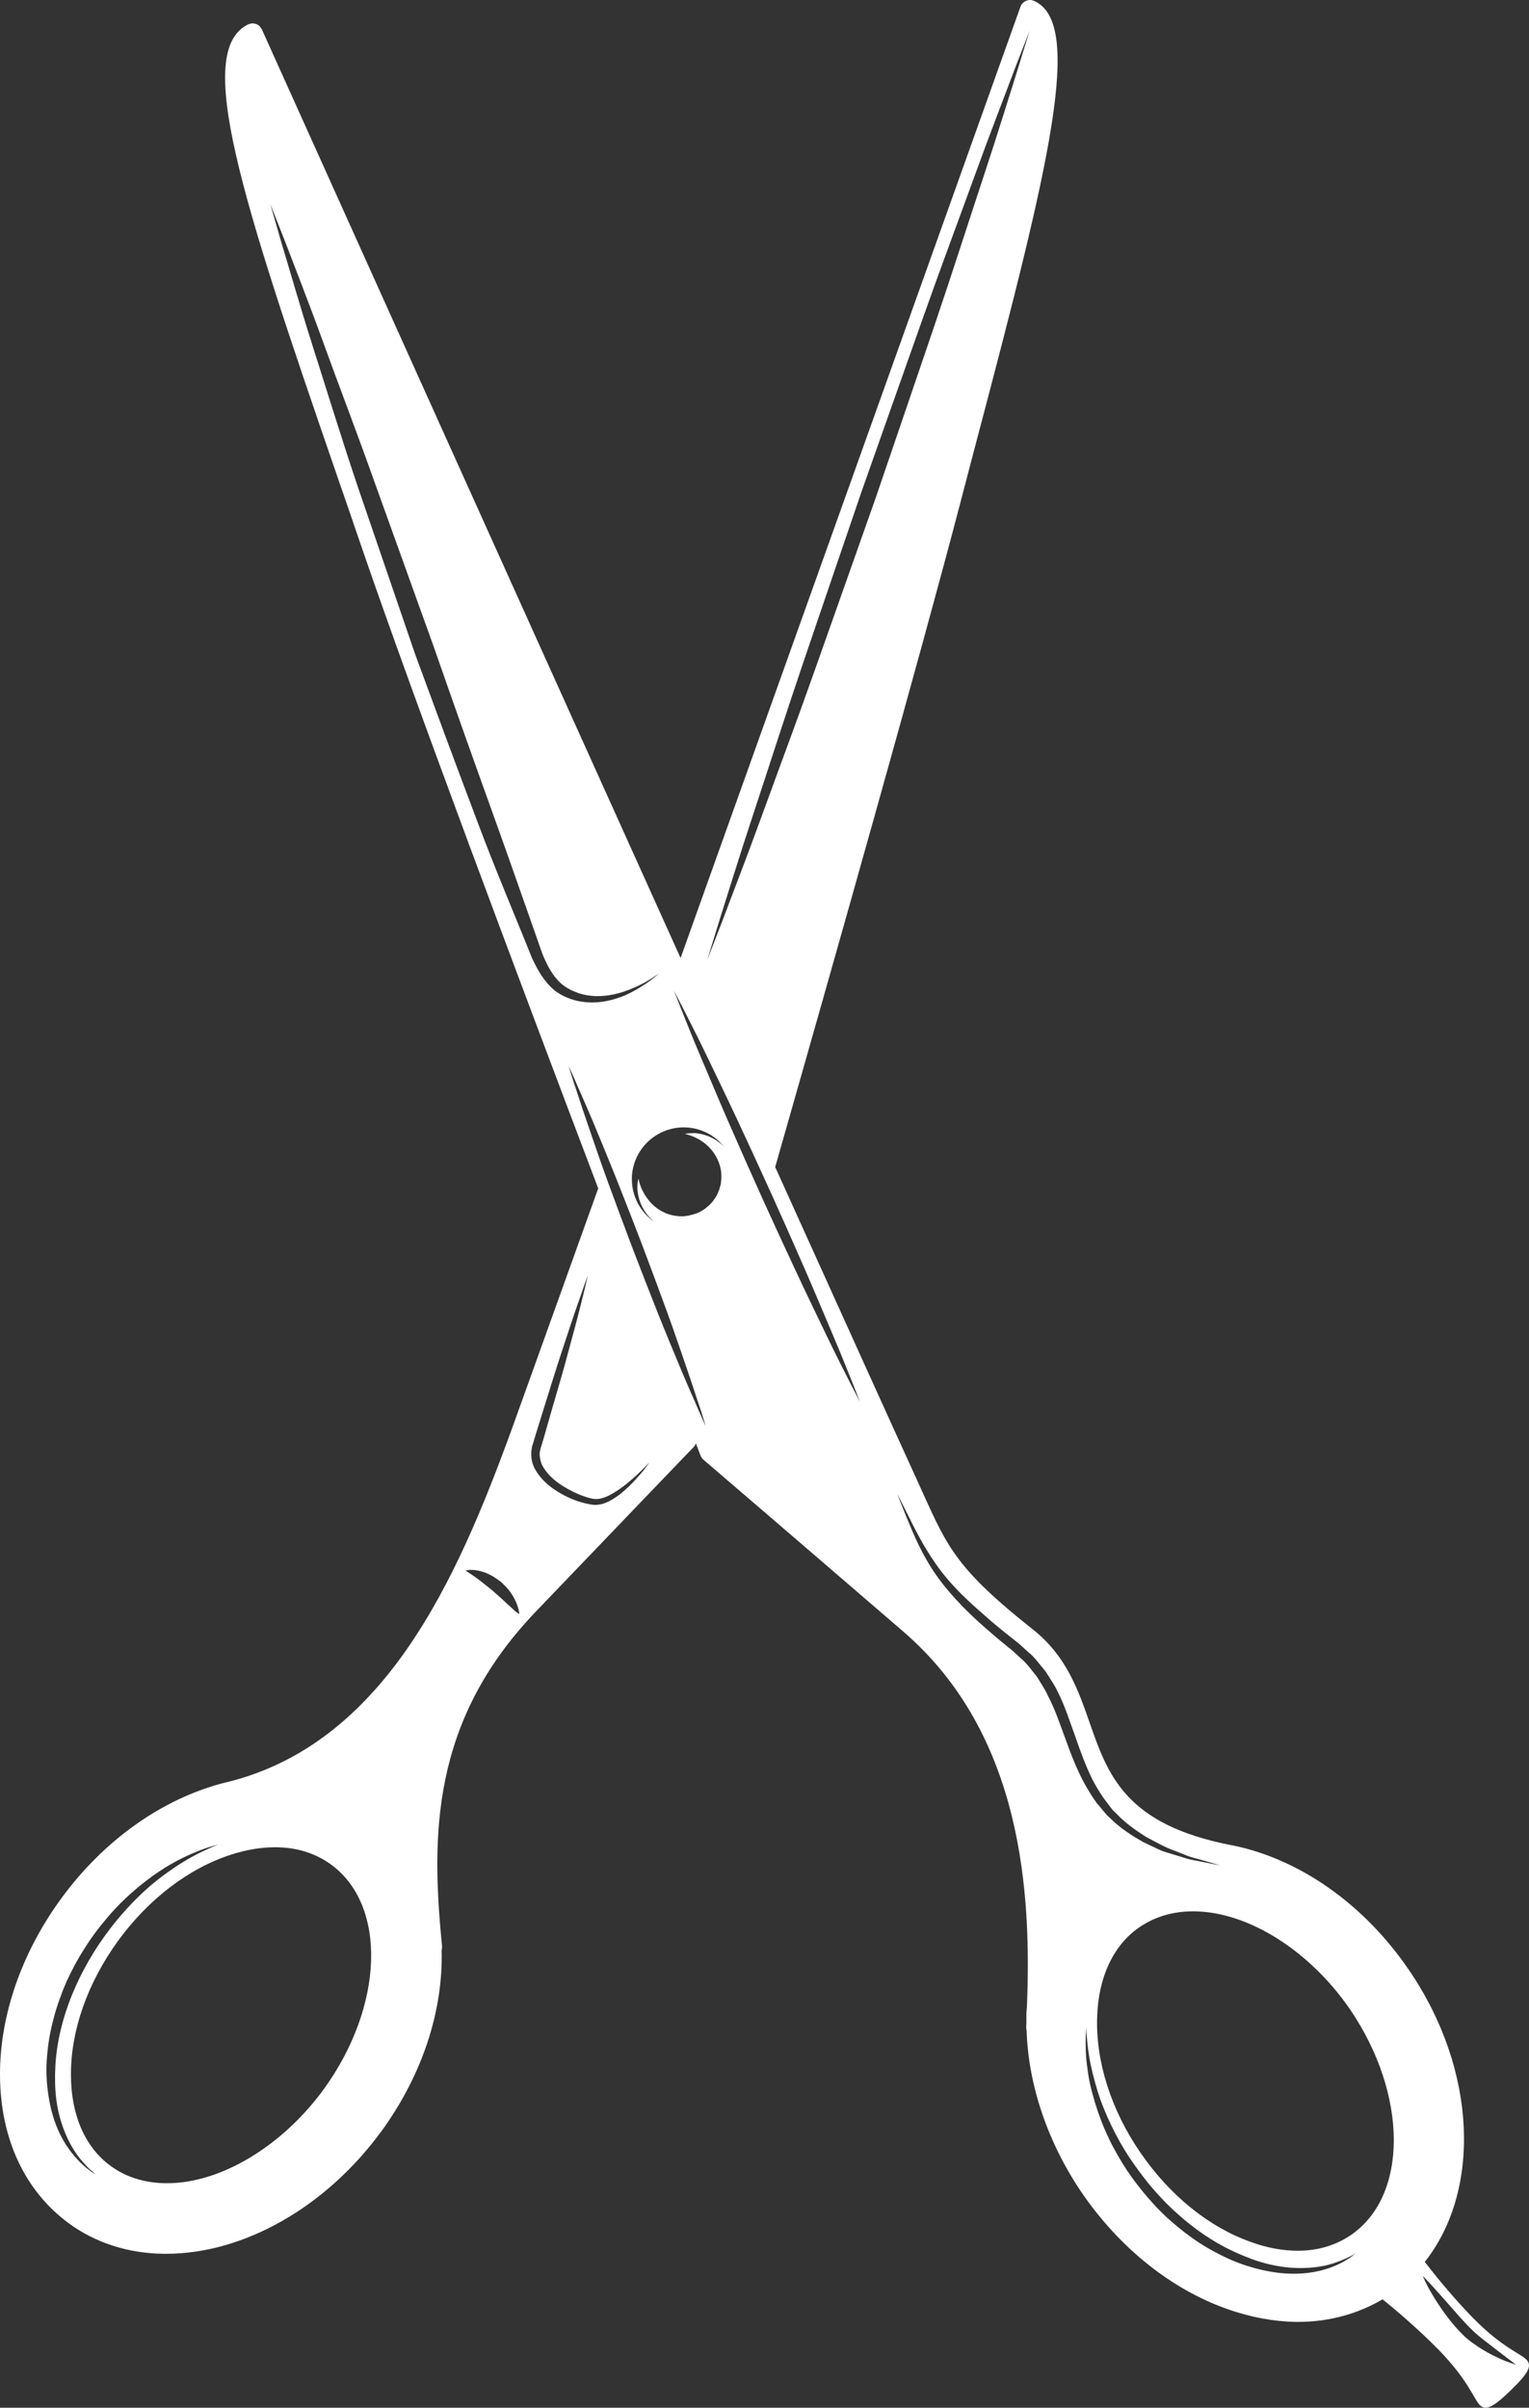 <svg width="80" height="126" viewBox="0 0 80 126" fill="none" xmlns="http://www.w3.org/2000/svg">
<rect x="0" y="0" width="80" height="126" fill="#333333" stroke="none"/>
<path d="M77.033 121.266C76.019 120.223 75.07 119.052 74.547 118.371C77.502 114.636 77.3 108.336 73.715 103.089C71.379 99.662 68.029 97.3 64.509 96.576C64.498 96.576 64.477 96.566 64.466 96.566C64.466 96.566 64.456 96.566 64.445 96.566C58.876 95.491 57.969 92.894 57.009 90.148C56.412 88.435 55.793 86.658 54.044 85.274C50.107 82.156 49.584 80.996 48.315 78.197C48.208 77.963 48.091 77.708 47.974 77.442C46.939 75.186 44.144 69.003 40.559 61.074C43.834 49.602 48.176 34.235 50.214 26.435C50.534 25.19 50.865 23.966 51.174 22.774C54.897 8.663 56.711 1.234 54.118 0.053C54.044 0.021 53.969 0 53.894 0C53.82 0 53.756 0.011 53.692 0.043C53.553 0.096 53.446 0.213 53.393 0.351C53.243 0.777 43.354 28.467 35.609 50.135C25.795 28.393 13.89 1.958 13.698 1.532C13.634 1.405 13.527 1.298 13.399 1.256C13.335 1.234 13.282 1.224 13.218 1.224C13.143 1.224 13.058 1.245 12.983 1.277C10.135 2.66 12.599 10.291 17.602 24.796C18.029 26.02 18.456 27.275 18.893 28.552C21.624 36.523 27.139 51.22 31.3 62.192C29.134 68.226 27.491 72.813 26.819 74.675C23.907 82.688 20.088 91.404 11.607 93.33C11.383 93.394 11.169 93.447 10.967 93.522C8.001 94.48 5.238 96.555 3.179 99.386C1.12 102.216 -0.011 105.484 7.47965e-05 108.591C0.011 111.922 1.302 114.678 3.627 116.37C5.014 117.381 6.721 117.924 8.556 117.945H8.705C12.77 117.945 17.069 115.487 19.949 111.539C19.949 111.539 19.949 111.528 19.96 111.528C22.072 108.623 23.192 105.271 23.107 102.057C23.128 101.993 23.128 101.929 23.128 101.855C22.573 96.161 22.499 90.127 28.025 84.349C33.721 78.4 36.282 75.739 36.303 75.718C36.356 75.665 36.378 75.601 36.41 75.537C36.559 75.931 36.644 76.154 36.655 76.175C36.687 76.261 36.74 76.335 36.804 76.388C36.836 76.42 40.474 79.528 47.259 85.381C53.532 90.787 53.958 99.13 53.734 104.941C53.734 104.983 53.724 105.037 53.724 105.1C53.713 105.217 53.702 105.335 53.702 105.452C53.702 105.515 53.702 105.59 53.702 105.664C53.702 105.707 53.702 105.739 53.702 105.781V105.856L53.692 106.058C53.692 106.122 53.692 106.186 53.713 106.239C53.798 109.112 54.822 112.135 56.604 114.753C58.578 117.637 61.287 119.808 64.221 120.84C65.426 121.266 66.632 121.489 67.784 121.51H67.922C69.523 121.51 71.038 121.095 72.339 120.329C72.99 120.851 74.206 121.883 75.283 122.979C76.82 124.565 77.118 125.544 77.417 125.852C77.716 126.161 78.089 126.023 79.049 125.086C80.02 124.15 80.159 123.788 79.86 123.479C79.55 123.16 78.569 122.841 77.033 121.266ZM4.758 113.635C4.63 113.54 4.438 113.401 4.225 113.188C3.798 112.773 3.243 112.082 2.891 111.092C2.71 110.602 2.582 110.049 2.507 109.464C2.464 109.166 2.443 108.868 2.432 108.548C2.422 108.25 2.432 107.931 2.464 107.601C2.56 106.303 2.934 104.951 3.488 103.685C3.777 103.057 4.107 102.451 4.481 101.876C4.662 101.589 4.854 101.312 5.057 101.046C5.249 100.79 5.462 100.535 5.675 100.28C6.518 99.3 7.457 98.524 8.31 97.949C9.164 97.374 9.964 97.023 10.519 96.81C10.796 96.704 11.02 96.64 11.18 96.597C11.329 96.555 11.415 96.534 11.415 96.534C11.415 96.534 11.095 96.651 10.561 96.906C10.295 97.034 9.975 97.204 9.623 97.417C9.27 97.63 8.886 97.896 8.481 98.194C6.87 99.396 5.067 101.471 3.979 103.908C3.424 105.122 3.062 106.409 2.934 107.644C2.902 107.942 2.891 108.25 2.88 108.559C2.88 108.846 2.88 109.144 2.902 109.432C2.944 109.996 3.04 110.528 3.19 111.007C3.478 111.964 3.926 112.688 4.321 113.124C4.513 113.348 4.673 113.508 4.801 113.614C4.918 113.72 4.982 113.774 4.982 113.774C4.982 113.774 4.886 113.731 4.758 113.635ZM16.93 109.347C14.754 112.326 11.543 114.253 8.748 114.253C7.617 114.253 6.625 113.955 5.803 113.359C4.459 112.39 3.712 110.687 3.712 108.58C3.702 106.25 4.587 103.76 6.177 101.567C7.777 99.375 9.879 97.768 12.098 97.055C12.887 96.8 13.655 96.672 14.38 96.672H14.466C15.554 96.683 16.503 96.991 17.293 97.555C20.269 99.694 20.098 104.983 16.93 109.347ZM37.658 48.112C38.084 46.772 38.671 44.845 39.429 42.557C40.186 40.269 41.039 37.587 42.01 34.725C42.981 31.873 44.016 28.829 45.061 25.775C46.128 22.742 47.206 19.709 48.208 16.868C49.211 14.026 50.203 11.387 51.025 9.12C51.846 6.853 52.582 4.98 53.073 3.661C53.585 2.352 53.873 1.596 53.873 1.596C53.873 1.596 53.638 2.363 53.222 3.714C52.795 5.055 52.209 6.981 51.451 9.269C50.694 11.557 49.84 14.239 48.87 17.102C47.899 19.954 46.864 22.997 45.819 26.052C44.752 29.085 43.674 32.118 42.672 34.959C41.669 37.8 40.677 40.44 39.855 42.706C39.034 44.973 38.298 46.846 37.807 48.166C37.295 49.475 37.007 50.23 37.007 50.23C37.007 50.23 37.242 49.453 37.658 48.112ZM27.833 50.135C26.968 47.964 25.902 45.484 24.888 42.76C23.864 40.046 22.787 37.141 21.72 34.235C20.717 31.309 19.714 28.382 18.776 25.637C17.848 22.891 17.058 20.294 16.354 18.091C15.65 15.878 15.127 14.015 14.732 12.728C14.359 11.43 14.146 10.685 14.146 10.685C14.146 10.685 14.434 11.408 14.925 12.664C15.405 13.93 16.119 15.729 16.909 17.91C17.698 20.092 18.669 22.614 19.64 25.349C20.621 28.074 21.667 30.989 22.712 33.895C23.726 36.811 24.76 39.727 25.742 42.451C26.723 45.175 27.609 47.74 28.377 49.911C28.59 50.432 28.825 50.901 29.155 51.263C29.465 51.635 29.881 51.837 30.308 51.986C31.161 52.252 31.993 52.103 32.623 51.901C33.252 51.688 33.721 51.433 34.031 51.241C34.34 51.05 34.489 50.933 34.489 50.933C34.489 50.933 34.351 51.071 34.063 51.284C33.775 51.497 33.327 51.805 32.697 52.093C32.068 52.348 31.204 52.593 30.212 52.38C29.732 52.263 29.198 52.05 28.793 51.624C28.377 51.209 28.089 50.677 27.833 50.135ZM27.022 84.37C26.936 84.306 26.83 84.2 26.702 84.082C26.574 83.965 26.424 83.838 26.275 83.689C26.115 83.55 25.955 83.401 25.795 83.263C25.464 82.986 25.123 82.72 24.846 82.518C24.568 82.326 24.355 82.188 24.355 82.188C24.355 82.188 24.611 82.114 24.984 82.188C25.166 82.22 25.379 82.284 25.592 82.39C25.806 82.486 26.008 82.635 26.211 82.784C26.392 82.954 26.574 83.135 26.702 83.316C26.83 83.508 26.947 83.699 27.011 83.87C27.16 84.21 27.171 84.466 27.171 84.466C27.171 84.466 27.107 84.434 27.022 84.37ZM33.497 77.154C33.337 77.335 33.145 77.559 32.9 77.793C32.654 78.027 32.367 78.282 31.993 78.495C31.801 78.602 31.609 78.698 31.332 78.74C31.193 78.761 31.118 78.761 30.958 78.74C30.841 78.719 30.713 78.698 30.596 78.666C30.116 78.549 29.636 78.346 29.177 78.059C28.718 77.782 28.281 77.399 27.982 76.867C27.843 76.601 27.769 76.282 27.801 75.941L27.833 75.739L27.843 75.686C27.854 75.622 27.854 75.643 27.865 75.611L27.897 75.516L28.014 75.122C28.345 74.068 28.665 73.015 28.974 72.036C29.283 71.046 29.593 70.141 29.849 69.354C30.105 68.566 30.35 67.917 30.5 67.46C30.66 67.002 30.756 66.747 30.756 66.747C30.756 66.747 30.692 67.013 30.585 67.481C30.468 67.949 30.308 68.62 30.094 69.418C29.87 70.216 29.636 71.152 29.347 72.142C29.059 73.132 28.75 74.196 28.451 75.25L28.334 75.643L28.302 75.739C28.302 75.75 28.281 75.792 28.291 75.76L28.281 75.814L28.238 76.016C28.227 76.229 28.27 76.463 28.366 76.676C28.59 77.101 28.974 77.463 29.39 77.729C29.806 77.995 30.244 78.208 30.681 78.346C30.905 78.421 31.097 78.463 31.31 78.442C31.481 78.421 31.694 78.346 31.865 78.261C32.217 78.08 32.526 77.857 32.782 77.655C33.038 77.442 33.263 77.25 33.433 77.08C33.785 76.75 33.967 76.537 33.967 76.537C33.967 76.537 33.817 76.793 33.497 77.154ZM36.57 73.845C36.356 73.334 36.026 72.621 35.663 71.748C35.3 70.876 34.873 69.854 34.436 68.758C33.999 67.662 33.54 66.481 33.092 65.31C32.644 64.129 32.206 62.947 31.801 61.841C31.396 60.734 31.044 59.68 30.734 58.786C30.425 57.892 30.19 57.137 30.009 56.615C29.838 56.083 29.753 55.785 29.753 55.785C29.753 55.785 29.881 56.073 30.105 56.573C30.318 57.084 30.649 57.797 31.012 58.669C31.374 59.542 31.801 60.564 32.238 61.66C32.676 62.756 33.135 63.937 33.583 65.108C34.031 66.289 34.468 67.47 34.873 68.577C35.279 69.684 35.631 70.737 35.94 71.631C36.25 72.525 36.484 73.281 36.666 73.802C36.836 74.334 36.922 74.632 36.922 74.632C36.922 74.632 36.794 74.356 36.57 73.845ZM37.615 59.776C37.146 59.414 36.655 59.319 36.335 59.297C36.164 59.297 36.047 59.308 35.962 59.319C35.876 59.329 35.834 59.34 35.834 59.34C35.834 59.34 35.876 59.35 35.962 59.372C36.047 59.393 36.164 59.436 36.292 59.489C36.57 59.606 36.932 59.819 37.231 60.181C37.53 60.542 37.754 61.042 37.743 61.585C37.743 61.649 37.743 61.734 37.732 61.777C37.722 61.851 37.722 61.958 37.7 62.011C37.668 62.117 37.636 62.266 37.583 62.383C37.476 62.639 37.316 62.873 37.114 63.065C36.911 63.256 36.676 63.416 36.41 63.511C36.143 63.597 35.887 63.66 35.588 63.65C35.332 63.639 35.065 63.586 34.831 63.49C34.596 63.384 34.383 63.256 34.212 63.096C33.86 62.788 33.657 62.415 33.54 62.139C33.497 62 33.444 61.883 33.433 61.798C33.412 61.713 33.401 61.67 33.401 61.67C33.401 61.67 33.391 61.713 33.38 61.798C33.359 61.883 33.348 62 33.348 62.171C33.359 62.49 33.444 62.979 33.785 63.458C33.903 63.629 34.052 63.788 34.233 63.937C33.508 63.437 33.049 62.607 33.06 61.67C33.081 60.17 34.319 58.978 35.812 58.999C36.751 59.01 37.583 59.51 38.052 60.244C37.946 60.053 37.786 59.893 37.615 59.776ZM44.528 72.461C44.24 71.887 43.813 71.067 43.333 70.067C42.853 69.067 42.288 67.907 41.701 66.651C41.114 65.395 40.495 64.054 39.887 62.713C39.279 61.362 38.682 60.021 38.127 58.744C37.572 57.477 37.082 56.285 36.644 55.264C36.207 54.242 35.876 53.38 35.631 52.784C35.396 52.178 35.258 51.837 35.258 51.837C35.258 51.837 35.428 52.167 35.727 52.742C36.015 53.316 36.442 54.136 36.922 55.136C37.402 56.137 37.967 57.297 38.554 58.552C39.141 59.808 39.759 61.149 40.367 62.49C40.975 63.841 41.573 65.182 42.128 66.459C42.682 67.726 43.173 68.918 43.61 69.939C44.048 70.961 44.379 71.823 44.624 72.419C44.859 73.025 44.997 73.366 44.997 73.366C44.997 73.366 44.827 73.036 44.528 72.461ZM55.761 91.042C55.473 90.276 55.217 89.478 54.833 88.754C54.748 88.563 54.652 88.392 54.545 88.222C54.438 88.052 54.342 87.871 54.225 87.711C53.969 87.403 53.745 87.062 53.435 86.807L52.998 86.402C52.838 86.275 52.678 86.147 52.529 86.019C52.209 85.764 51.91 85.498 51.611 85.242C50.416 84.21 49.392 83.103 48.71 82.018C48.027 80.932 47.664 79.943 47.376 79.262C47.099 78.581 46.95 78.187 46.95 78.187C46.95 78.187 47.142 78.559 47.472 79.219C47.803 79.879 48.251 80.826 48.966 81.848C49.318 82.358 49.755 82.869 50.257 83.38C50.758 83.88 51.334 84.38 51.921 84.891C52.219 85.136 52.518 85.391 52.849 85.647C53.009 85.775 53.169 85.902 53.329 86.03L53.798 86.456C54.14 86.722 54.374 87.084 54.662 87.413C54.79 87.584 54.897 87.775 55.014 87.956C55.132 88.137 55.249 88.329 55.334 88.52C55.729 89.286 55.974 90.106 56.263 90.883C56.529 91.659 56.807 92.415 57.148 93.107C57.319 93.447 57.521 93.767 57.724 94.075C57.831 94.224 57.948 94.363 58.055 94.512L58.215 94.724C58.279 94.788 58.343 94.852 58.407 94.905C58.887 95.416 59.442 95.799 59.964 96.129C60.508 96.416 61.01 96.704 61.49 96.864C61.724 96.959 61.949 97.044 62.151 97.129C62.354 97.204 62.557 97.247 62.738 97.3C63.442 97.502 63.847 97.619 63.847 97.619C63.847 97.619 63.431 97.545 62.706 97.396C62.525 97.353 62.322 97.332 62.108 97.268C61.895 97.204 61.66 97.129 61.415 97.055C61.17 96.97 60.892 96.917 60.636 96.789C60.37 96.661 60.092 96.534 59.804 96.395C59.249 96.076 58.652 95.704 58.119 95.182C58.055 95.118 57.98 95.054 57.916 94.99L57.735 94.778C57.617 94.629 57.489 94.48 57.361 94.331C57.137 94.011 56.924 93.671 56.732 93.32C56.337 92.585 56.038 91.819 55.761 91.042ZM67.666 118.988C67.08 118.988 66.493 118.903 65.917 118.765C65.341 118.626 64.786 118.435 64.242 118.19C63.709 117.945 63.186 117.658 62.695 117.339C62.205 117.009 61.735 116.647 61.298 116.264C60.85 115.881 60.444 115.455 60.06 115.008C59.687 114.572 59.324 114.114 59.004 113.635L58.993 113.625C58.631 113.071 58.289 112.486 58.001 111.879C57.713 111.273 57.479 110.656 57.287 110.017C57.191 109.698 57.105 109.378 57.031 109.049C56.956 108.719 56.913 108.389 56.871 108.07C56.828 107.74 56.807 107.41 56.807 107.08C56.796 106.75 56.817 106.42 56.839 106.09C56.86 106.75 56.935 107.399 57.063 108.038C57.201 108.676 57.372 109.304 57.585 109.911C57.809 110.517 58.076 111.113 58.375 111.688C58.673 112.262 59.015 112.816 59.388 113.337C59.719 113.795 60.06 114.253 60.434 114.668C60.807 115.093 61.202 115.498 61.629 115.87C62.471 116.626 63.399 117.275 64.413 117.764C64.914 117.999 65.448 118.222 65.981 118.382C66.525 118.541 67.08 118.648 67.645 118.68C68.211 118.712 68.776 118.68 69.331 118.563C69.885 118.435 70.419 118.222 70.92 117.935C70.046 118.658 68.851 118.999 67.666 118.988ZM70.664 116.977C69.875 117.509 68.947 117.786 67.901 117.786C67.122 117.786 66.29 117.637 65.448 117.328C63.25 116.551 61.191 114.88 59.666 112.646C59.666 112.646 59.666 112.635 59.655 112.635C58.129 110.4 57.329 107.889 57.404 105.558C57.468 103.451 58.268 101.769 59.634 100.844C60.434 100.301 61.373 100.024 62.429 100.024H62.514C65.341 100.067 68.531 102.089 70.643 105.164C73.672 109.623 73.694 114.923 70.664 116.977ZM78.302 123.351C78.004 123.213 77.673 123.032 77.332 122.809C77.161 122.681 76.99 122.585 76.82 122.436C76.649 122.298 76.489 122.138 76.34 121.979C75.742 121.34 75.262 120.616 74.931 120.063C74.601 119.51 74.441 119.105 74.441 119.105C74.441 119.105 74.75 119.414 75.177 119.893C75.39 120.127 75.635 120.414 75.902 120.712C76.169 121.01 76.436 121.329 76.724 121.627C76.862 121.776 77.012 121.925 77.15 122.053C77.289 122.181 77.46 122.319 77.609 122.436C77.918 122.681 78.217 122.904 78.462 123.096C78.975 123.49 79.316 123.745 79.316 123.745C79.316 123.745 78.889 123.639 78.302 123.351Z" fill="white"/>
</svg>
